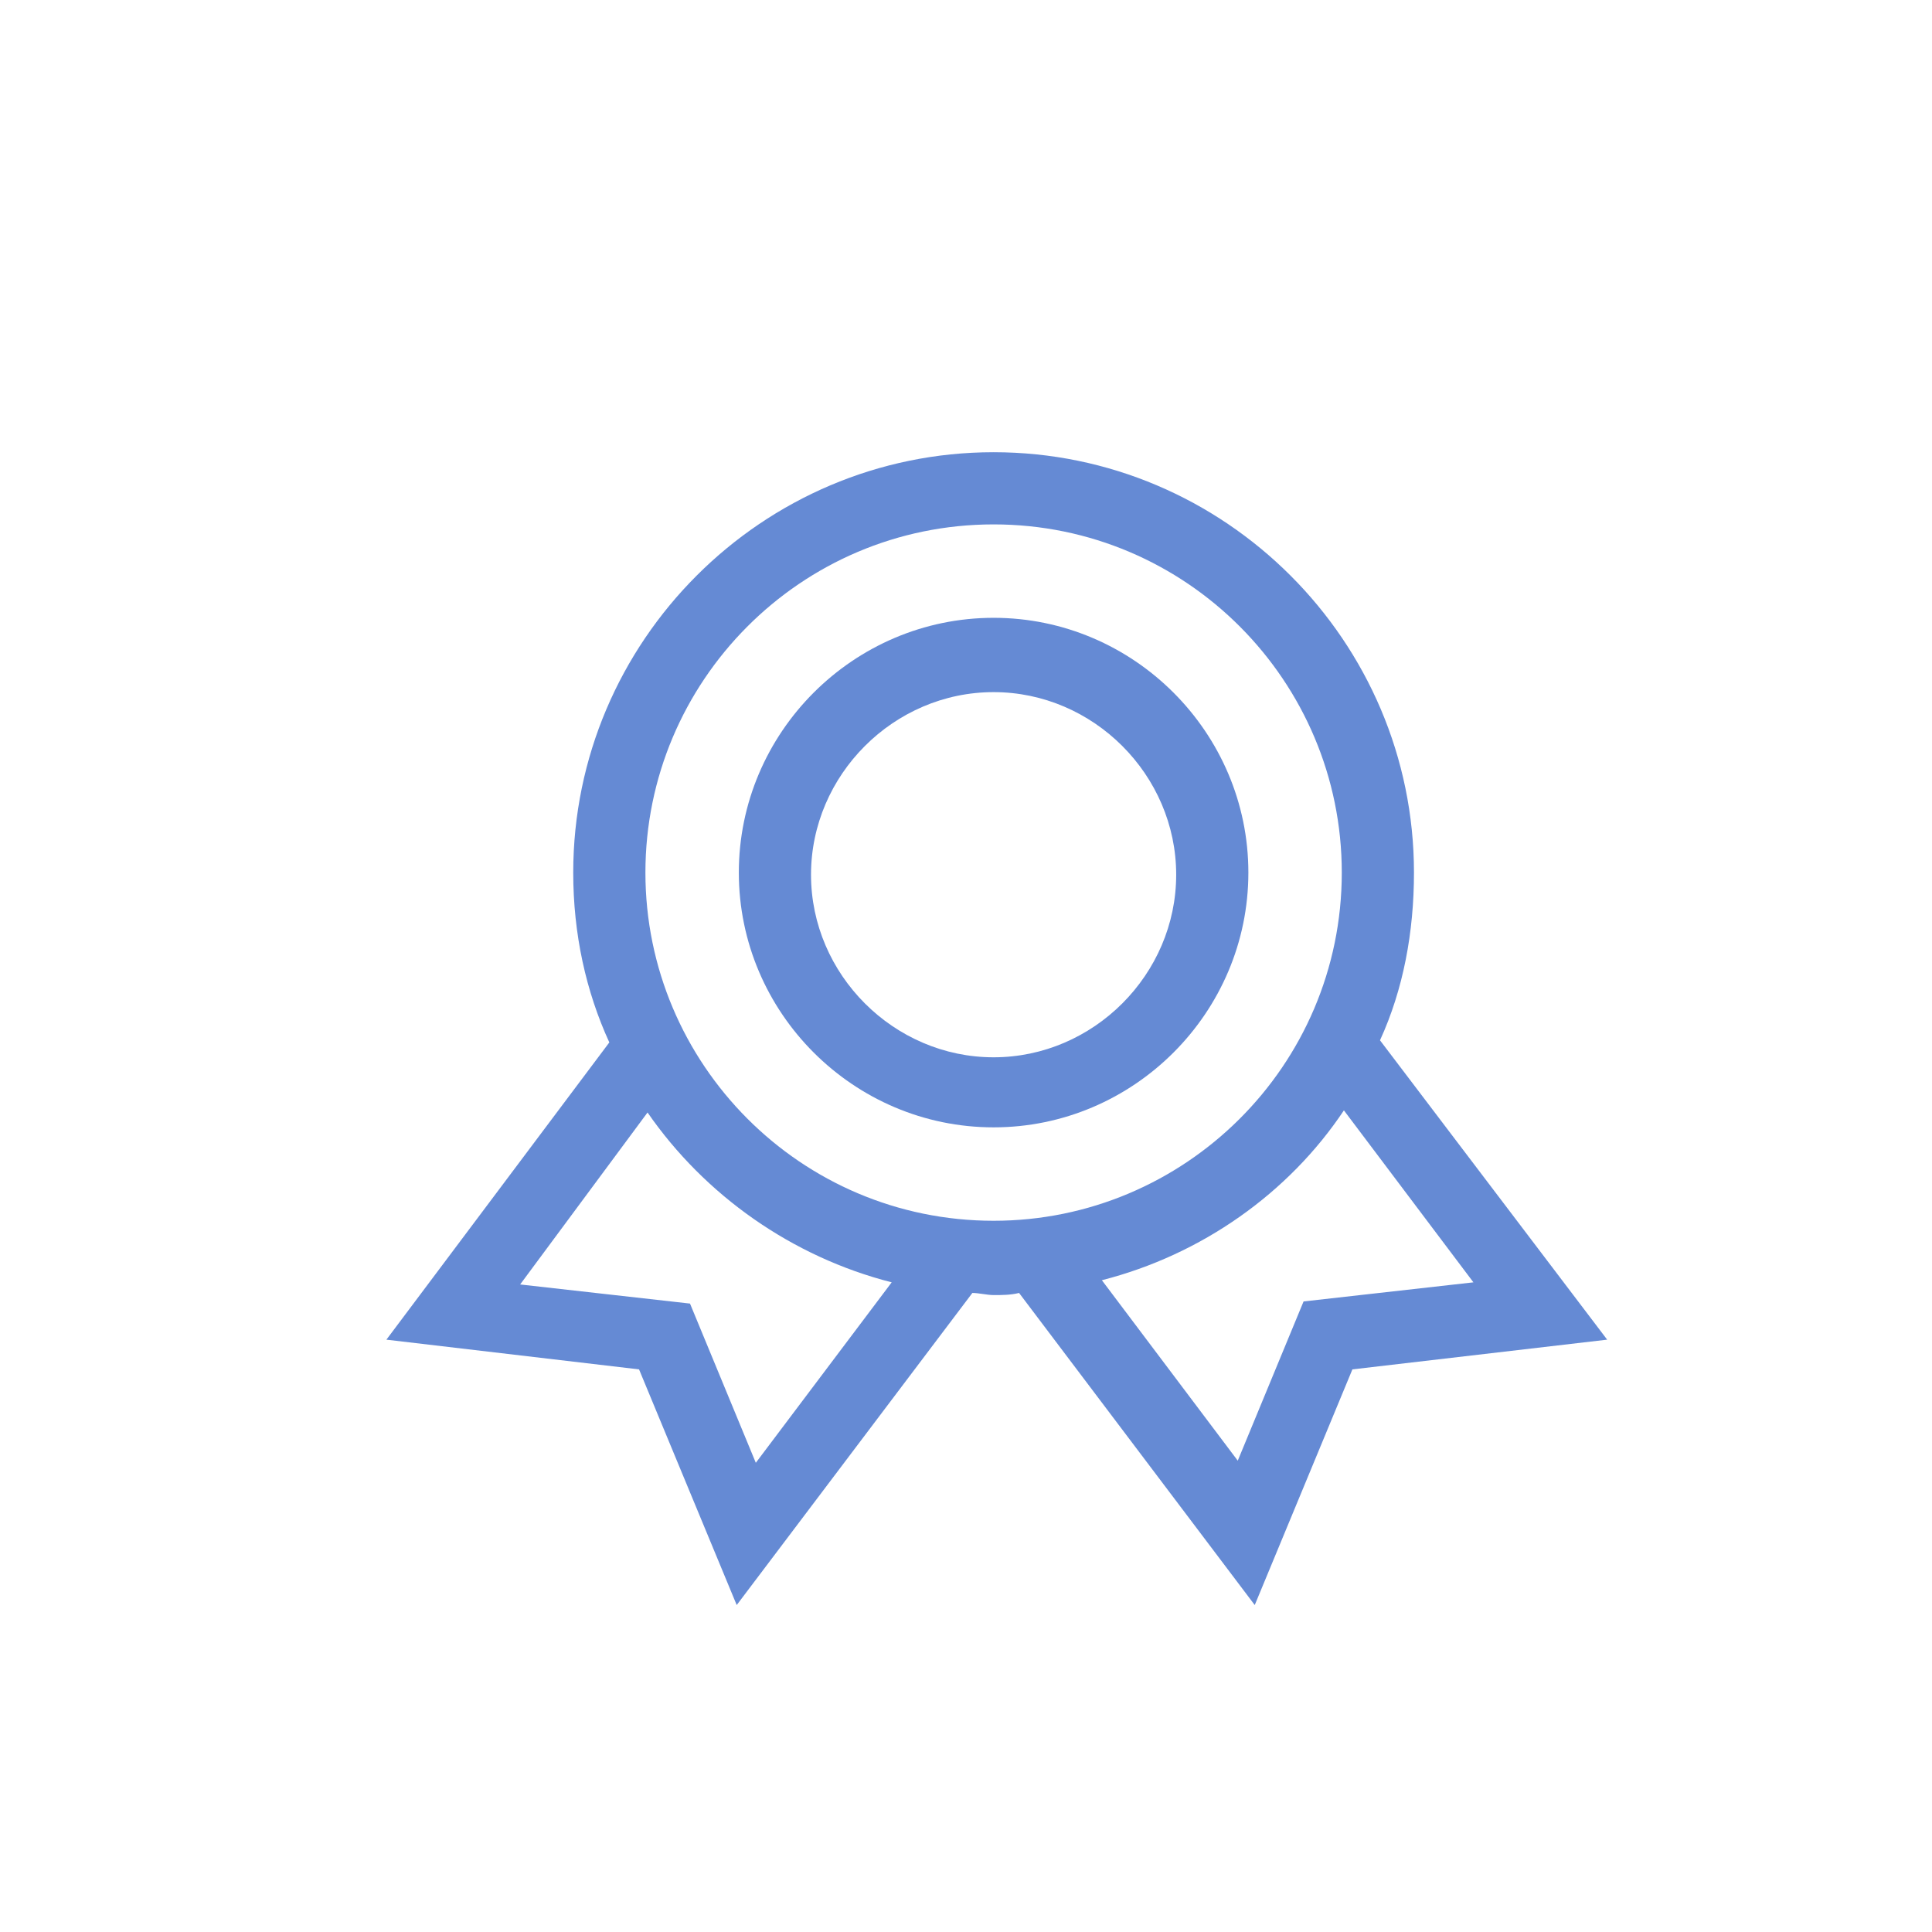 <?xml version="1.0" encoding="utf-8"?>
<!-- Generator: Adobe Illustrator 17.1.0, SVG Export Plug-In . SVG Version: 6.00 Build 0)  -->
<!DOCTYPE svg PUBLIC "-//W3C//DTD SVG 1.1//EN" "http://www.w3.org/Graphics/SVG/1.1/DTD/svg11.dtd">
<svg version="1.1" id="Layer_1" xmlns="http://www.w3.org/2000/svg" xmlns:xlink="http://www.w3.org/1999/xlink" x="0px" y="0px"
	 viewBox="0 0 91 91" enable-background="new 0 0 91 91" xml:space="preserve">
<g>
	<path fill="#658AD4" d="M46.8,53.1c6.6,0,12-5.4,12-12s-5.4-12-12-12c-6.6,0-12,5.4-12,12S40.2,53.1,46.8,53.1z M46.8,32.6
		c4.7,0,8.6,3.9,8.6,8.6s-3.9,8.6-8.6,8.6c-4.7,0-8.6-3.9-8.6-8.6S42.1,32.6,46.8,32.6z"/>
	<path fill="#658AD4" d="M30.1,64.5l4.6,11.1l11.1-14.7c0.3,0,0.7,0.1,1,0.1c0.4,0,0.8,0,1.2-0.1l11.1,14.7l4.6-11.1l12-1.4L65,49
		c1.1-2.4,1.6-5.1,1.6-7.9c0-10.9-8.9-19.8-19.8-19.8C35.9,21.3,27,30.2,27,41.1c0,2.9,0.6,5.6,1.7,8l-10.5,14L30.1,64.5z
		 M69.4,60.4l-8,0.9l-3.1,7.5l-6.4-8.5c4.7-1.2,8.8-4.1,11.4-8L69.4,60.4z M46.8,24.7c9.1,0,16.4,7.4,16.4,16.4
		c0,9.1-7.4,16.4-16.4,16.4c-9.1,0-16.4-7.4-16.4-16.4C30.4,32.1,37.7,24.7,46.8,24.7z M30.5,52.4c2.7,3.9,6.8,6.8,11.5,8l-6.4,8.5
		l-3.1-7.5l-8-0.9L30.5,52.4z"/>
</g>
</svg>
